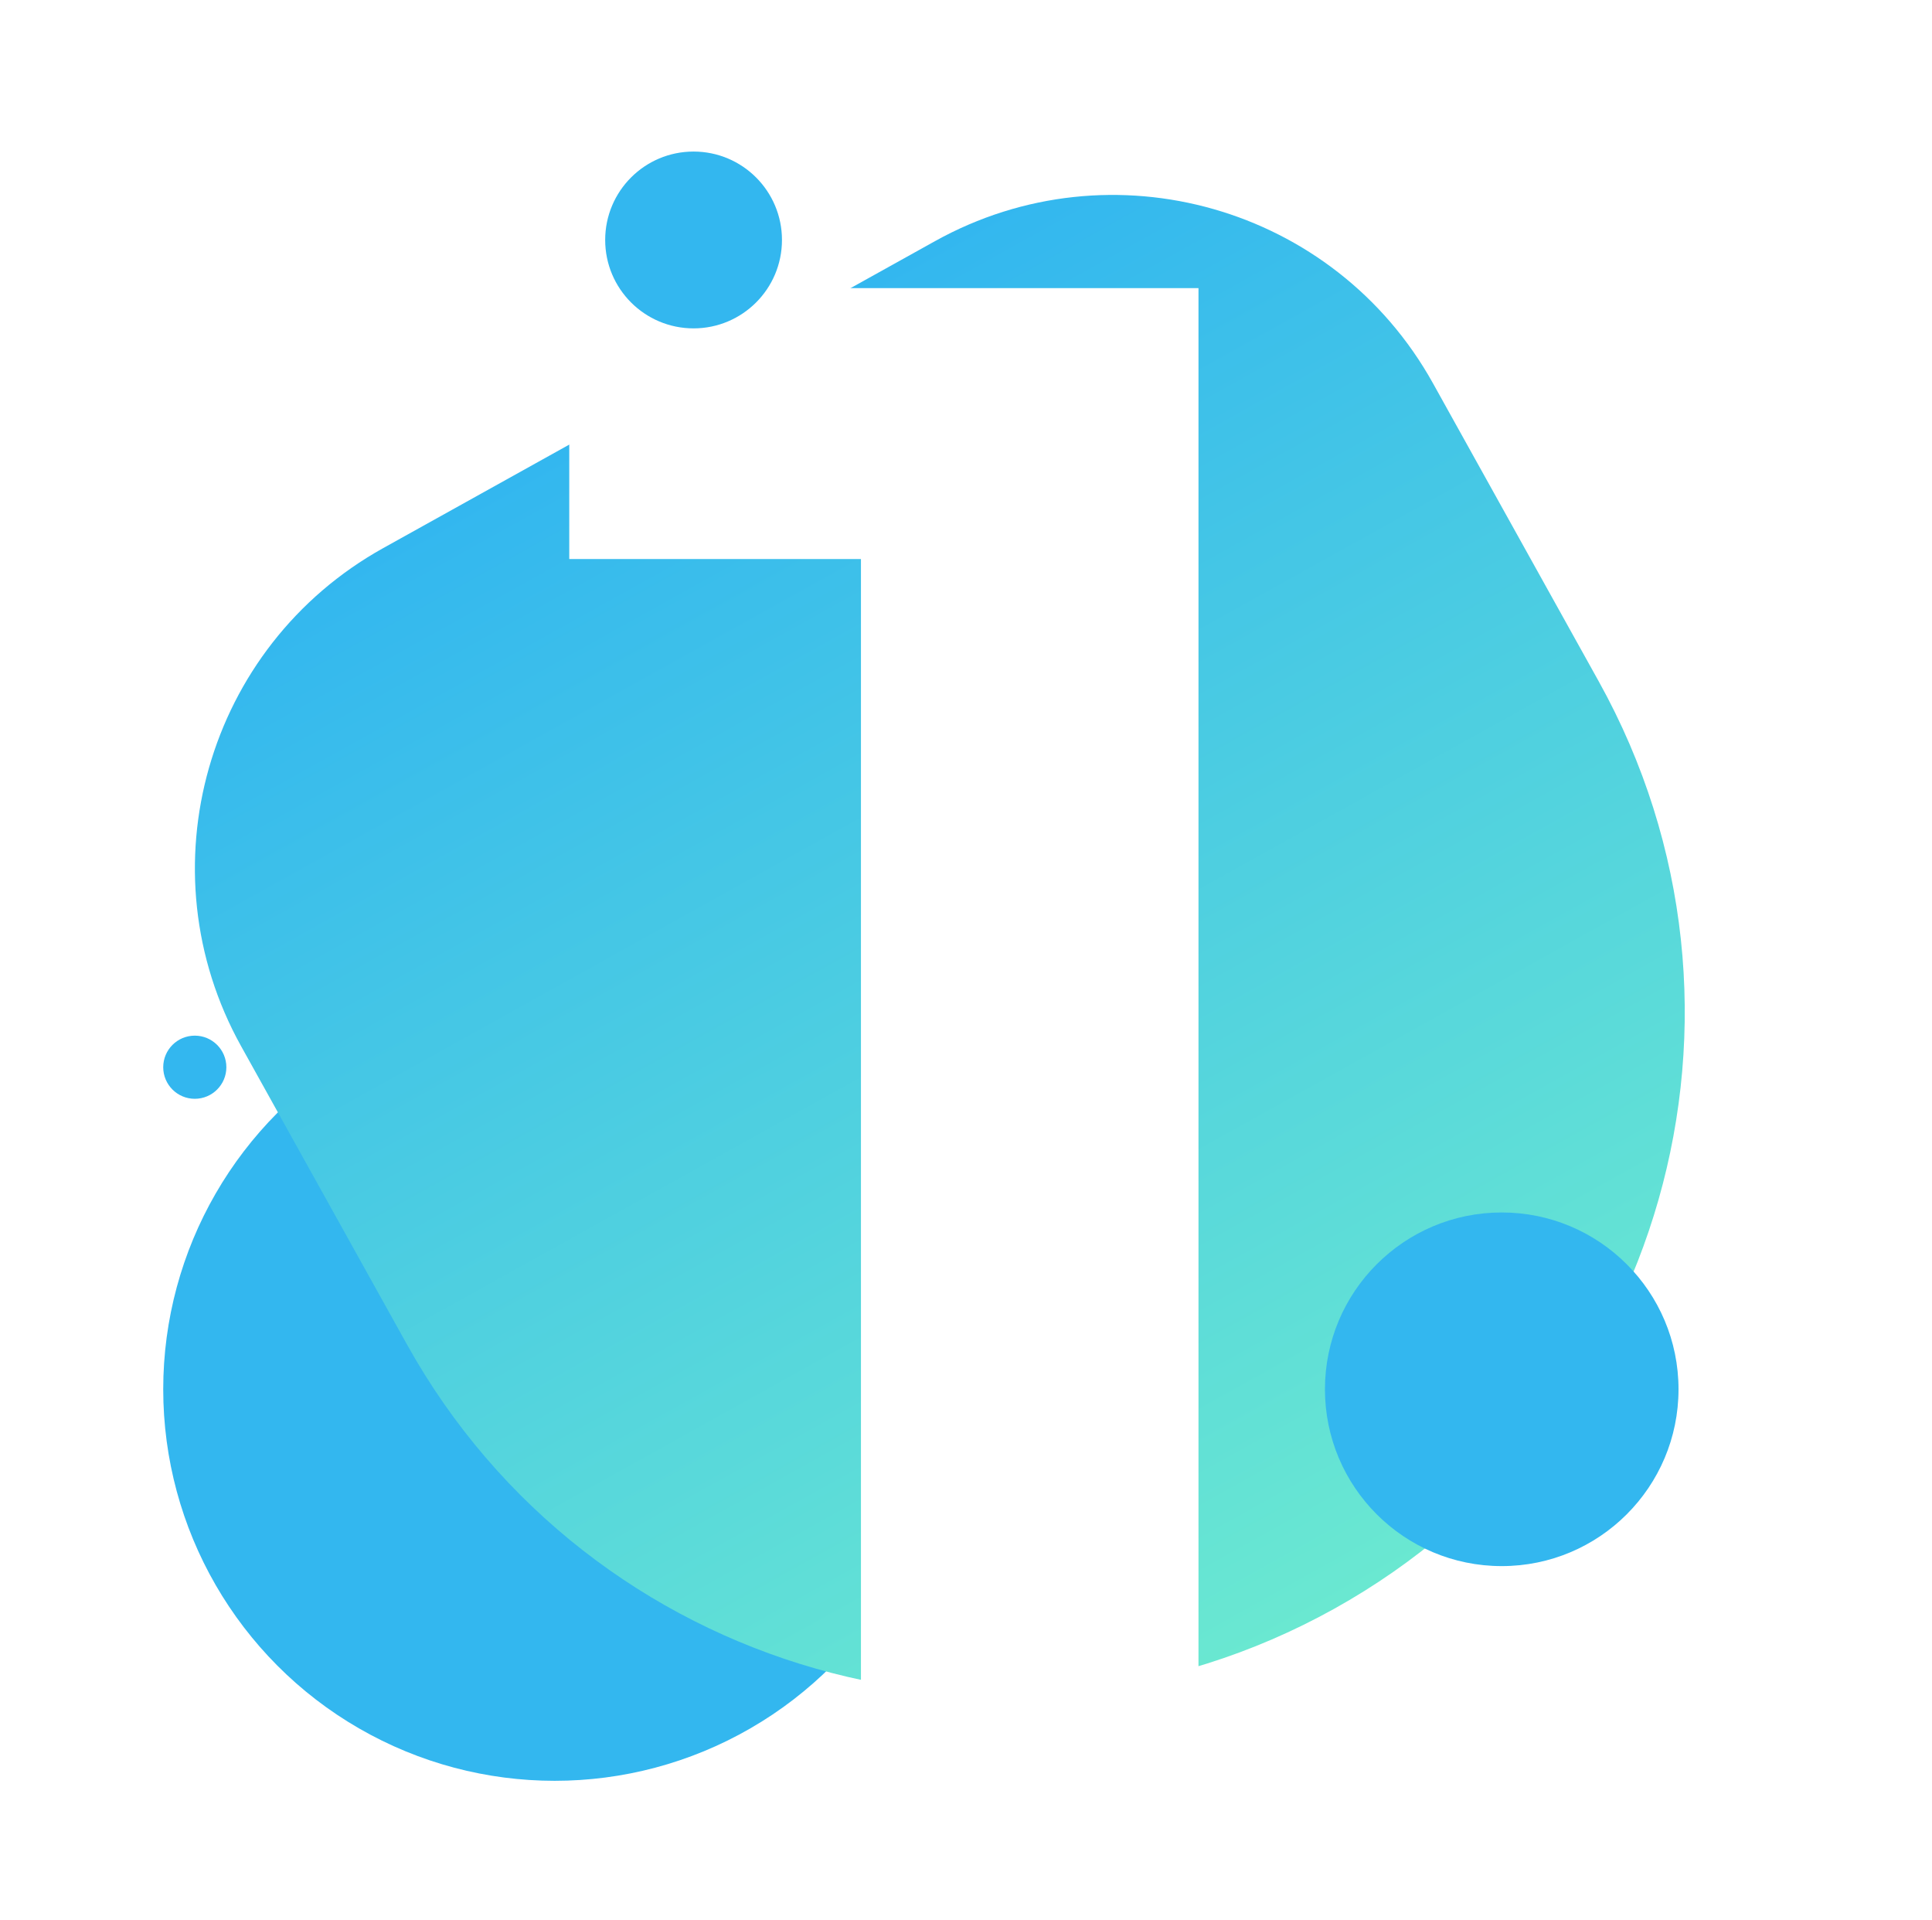 <svg width="153" height="152" viewBox="0 0 153 152" fill="none" xmlns="http://www.w3.org/2000/svg">
<circle cx="43.926" cy="110" r="31" fill="#33B7EF"/>
<circle cx="15.426" cy="84.5" r="2.5" fill="#33B7EF"/>
<g filter="url(#filter0_d_393_4762)">
<path d="M19.096 80.839C11.311 66.842 16.347 49.184 30.344 41.399L74.04 17.096C88.037 9.311 105.695 14.347 113.479 28.344L126.603 51.94C141.099 78.003 131.722 110.883 105.659 125.379C79.596 139.875 46.716 130.498 32.22 104.435L19.096 80.839Z" fill="url(#paint0_linear_393_4762)"/>
</g>
<path d="M45.081 22.813V44.263H68.181V138.313H94.911V22.813H45.081Z" fill="white"/>
<circle cx="118.926" cy="110" r="14" fill="#33B7EF"/>
<circle cx="54.926" cy="19" r="7" fill="#33B7EF"/>
<defs>
<filter id="filter0_d_393_4762" x="0.435" y="0.434" width="147.986" height="148.763" filterUnits="userSpaceOnUse" color-interpolation-filters="sRGB">
<feFlood flood-opacity="0" result="BackgroundImageFix"/>
<feColorMatrix in="SourceAlpha" type="matrix" values="0 0 0 0 0 0 0 0 0 0 0 0 0 0 0 0 0 0 127 0" result="hardAlpha"/>
<feOffset dy="2"/>
<feGaussianBlur stdDeviation="7.5"/>
<feColorMatrix type="matrix" values="0 0 0 0 0.518 0 0 0 0 0.573 0 0 0 0 0.651 0 0 0 0.45 0"/>
<feBlend mode="normal" in2="BackgroundImageFix" result="effect1_dropShadow_393_4762"/>
<feBlend mode="normal" in="SourceGraphic" in2="effect1_dropShadow_393_4762" result="shape"/>
</filter>
<linearGradient id="paint0_linear_393_4762" x1="52.192" y1="29.247" x2="105.659" y2="125.379" gradientUnits="userSpaceOnUse">
<stop stop-color="#33B7EF"/>
<stop offset="1" stop-color="#6AE8D1"/>
</linearGradient>
</defs>
</svg>
